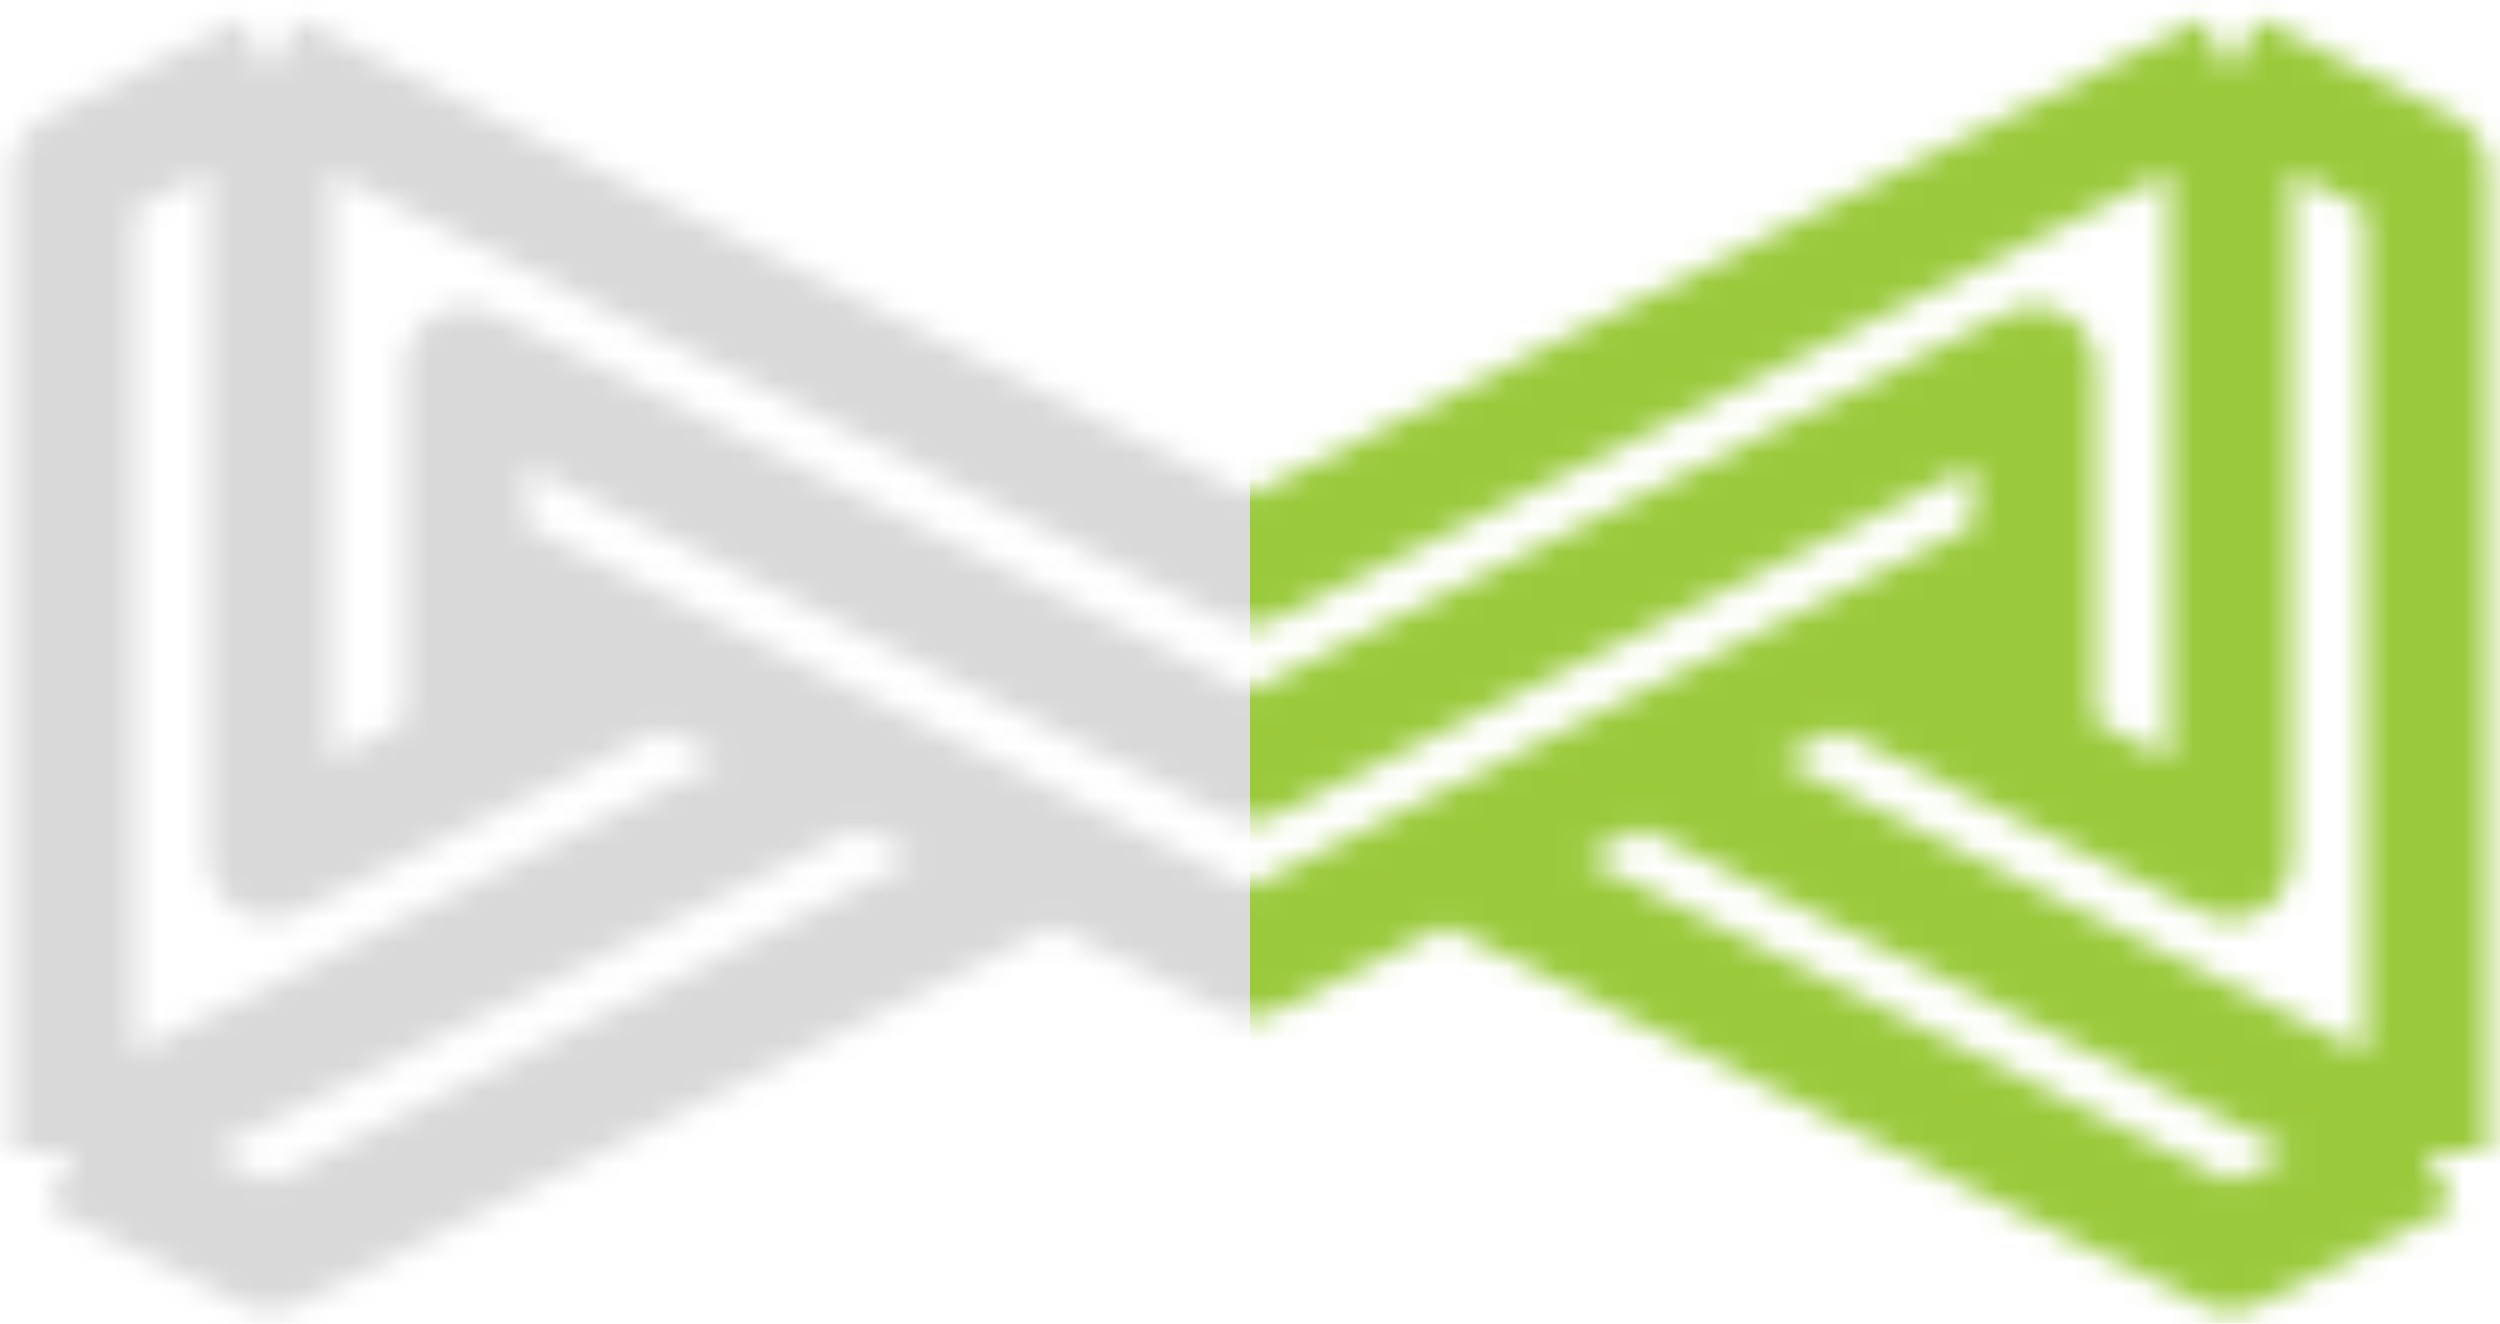 <svg width="102" height="54" viewBox="0 0 102 54" fill="none" xmlns="http://www.w3.org/2000/svg">
<mask id="mask0_1_71" style="mask-type:alpha" maskUnits="userSpaceOnUse" x="0" y="0" width="102" height="54">
<path d="M99 47L99 7L91 3M99 47L91 51L59 35M99 47L67 31M91 3L91 35L75 27L83 23L51 39L19 23L27 27L11 35L11 3M91 3L51 23L11 3M83 31L83 15L51 31L19 15L19 31M3 47L3 7L11 3M3 47L11 51L43 35M3 47L35 31" stroke="#9BD030" stroke-width="5" stroke-linejoin="round"/>
</mask>
<g mask="url(#mask0_1_71)">
<rect x="-22" y="-20" width="73" height="92" fill="#D9D9D9"/>
</g>
<mask id="mask1_1_71" style="mask-type:alpha" maskUnits="userSpaceOnUse" x="0" y="0" width="102" height="54">
<path d="M99 47L99 7L91 3M99 47L91 51L59 35M99 47L67 31M91 3L91 35L75 27L83 23L51 39L19 23L27 27L11 35L11 3M91 3L51 23L11 3M83 31L83 15L51 31L19 15L19 31M3 47L3 7L11 3M3 47L11 51L43 35M3 47L35 31" stroke="#9BD030" stroke-width="5" stroke-linejoin="round"/>
</mask>
<g mask="url(#mask1_1_71)">
<rect width="55" height="92" transform="matrix(-1 0 0 1 106 -20)" fill="#9ACA3C"/>
</g>
</svg>
